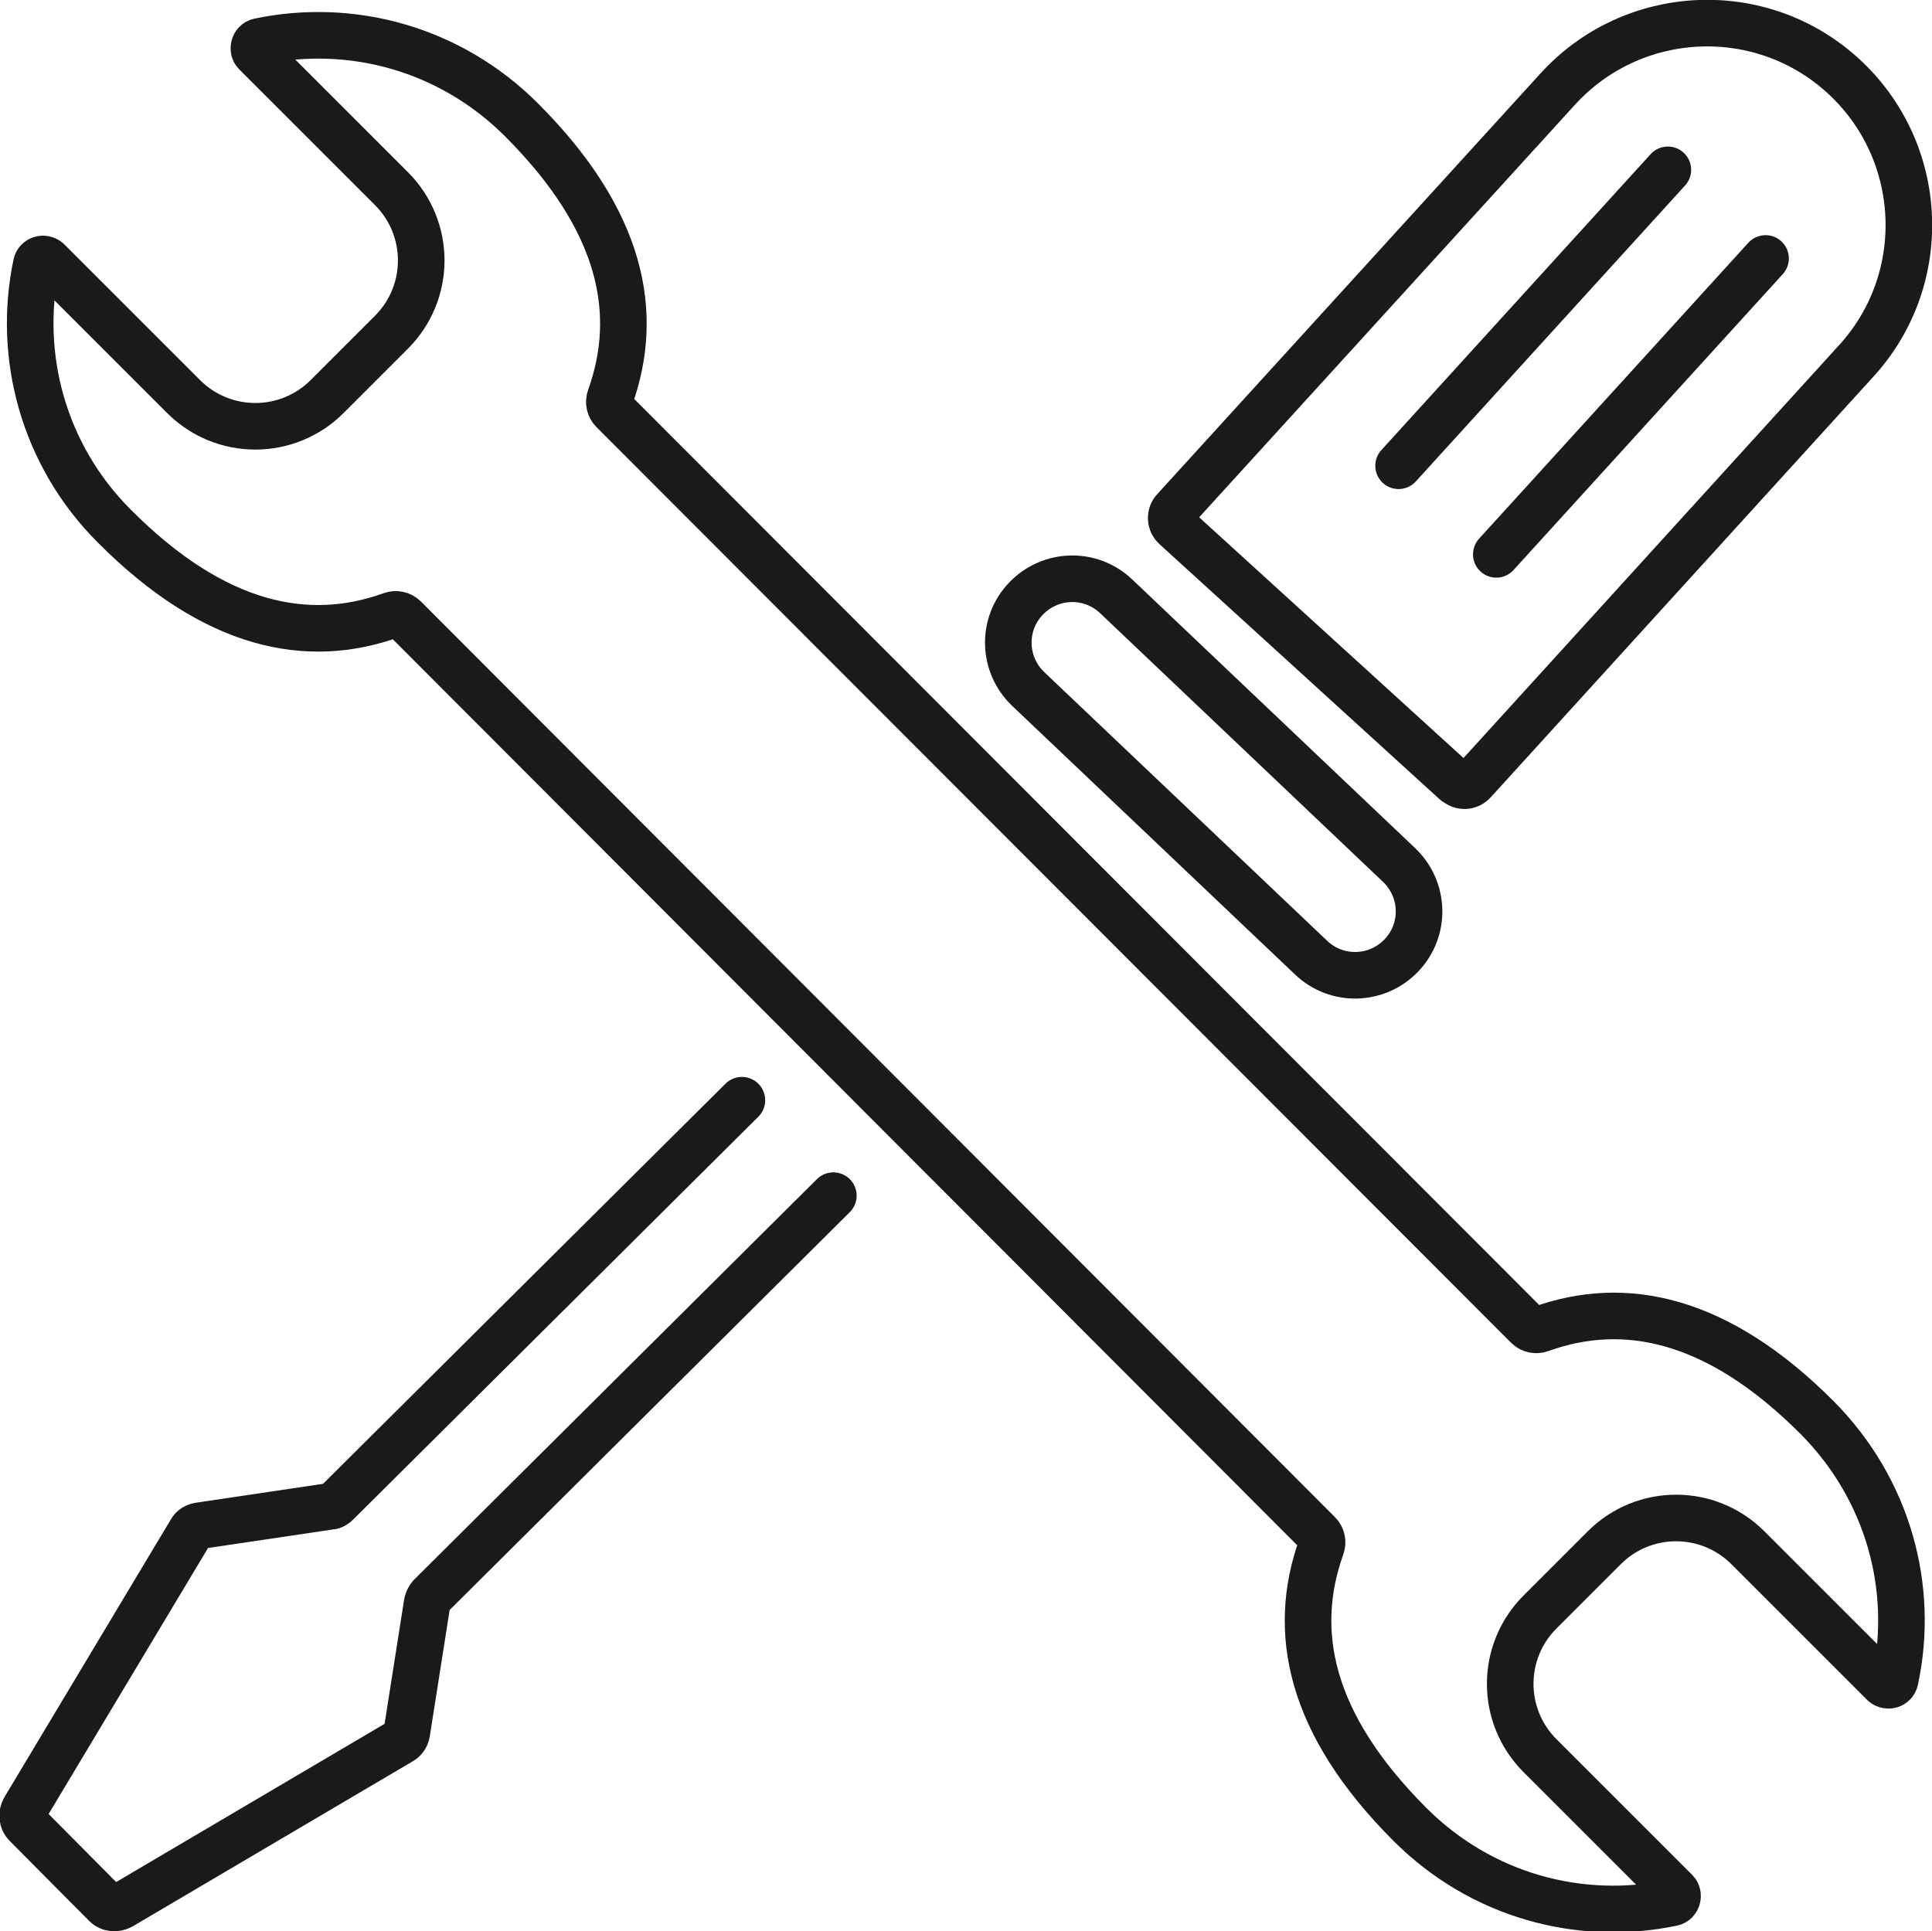 <?xml version="1.0" encoding="UTF-8"?>
<svg id="Layer_1" data-name="Layer 1" xmlns="http://www.w3.org/2000/svg" viewBox="0 0 340.1 340">
  <path d="m319.9,249.6c12.5,12.6,17.2,30,13.7,46.2-.2.9-1.3,1.2-2,.6l-23.9-23.9c-7-7-18.3-7-25.3,0l-11.3,11.3c-7,7-7,18.3,0,25.3l23.9,23.9c.6.6.3,1.8-.6,2-16.2,3.4-33.6-1.2-46.2-13.8-17.8-17.8-20.9-34.1-15.6-48.9.3-.8.1-1.7-.5-2.3L71.2,108.8c-.6-.6-1.5-.8-2.3-.5-14.7,5.3-31.1,2.1-48.8-15.7C7.6,80.1,3,62.6,6.4,46.5c.2-.9,1.3-1.2,2-.6l23.9,23.9c7,7,18.3,7,25.3,0l11.3-11.3c7-7,7-18.3,0-25.3l-23.9-23.9c-.6-.6-.3-1.8.6-2,16.2-3.4,33.6,1.2,46.2,13.8,17.8,17.8,20.9,34.1,15.6,48.9-.3.8-.1,1.7.5,2.3l161,161.2c.6.6,1.5.8,2.3.5,14.7-5.3,31.1-2.1,48.8,15.7Z" style="fill: none; stroke: #1a1a1a; stroke-linecap: round; stroke-linejoin: round; stroke-width: 8.2px;"/>
  <path d="m256.2,137.7l-49.3-44.9c-.9-.8-1-2.2-.1-3.1L274.2,15.7c13.2-14.5,35.7-15.6,50.2-2.4h0c14.5,13.2,15.6,35.7,2.4,50.2l-67.4,74.1c-.8.9-2.2,1-3.1.1Z" style="fill: none; stroke: #1a1a1a; stroke-linecap: round; stroke-linejoin: round; stroke-width: 8.2px;"/>
  <line x1="293.6" y1="29.9" x2="246.2" y2="82" style="fill: none; stroke: #1a1a1a; stroke-linecap: round; stroke-linejoin: round; stroke-width: 8.2px;"/>
  <line x1="310.8" y1="45.5" x2="263.4" y2="97.6" style="fill: none; stroke: #1a1a1a; stroke-linecap: round; stroke-linejoin: round; stroke-width: 8.2px;"/>
  <path d="m230.8,168.6l-49.8-47.3c-4.5-4.3-4.7-11.4-.4-15.9h0c4.3-4.5,11.4-4.7,15.9-.4l49.8,47.3c4.5,4.3,4.7,11.4.4,15.9h0c-4.3,4.5-11.4,4.7-15.9.4Z" style="fill: none; stroke: #1a1a1a; stroke-linecap: round; stroke-linejoin: round; stroke-width: 8.2px;"/>
  <path d="m146.7,210.5l-70.9,70.5c-.3.3-.5.8-.6,1.2l-3.6,22.9c-.1.6-.5,1.2-1.1,1.5l-49.2,29c-.9.5-2,.4-2.7-.3l-14-14.1c-.7-.7-.8-1.8-.3-2.7l29.3-48.9c.3-.6.9-.9,1.6-1l22.9-3.4c.5,0,.9-.3,1.2-.6l71.3-70.9" style="fill: none; stroke: #1a1a1a; stroke-linecap: round; stroke-linejoin: round; stroke-width: 8.2px;"/>
</svg>